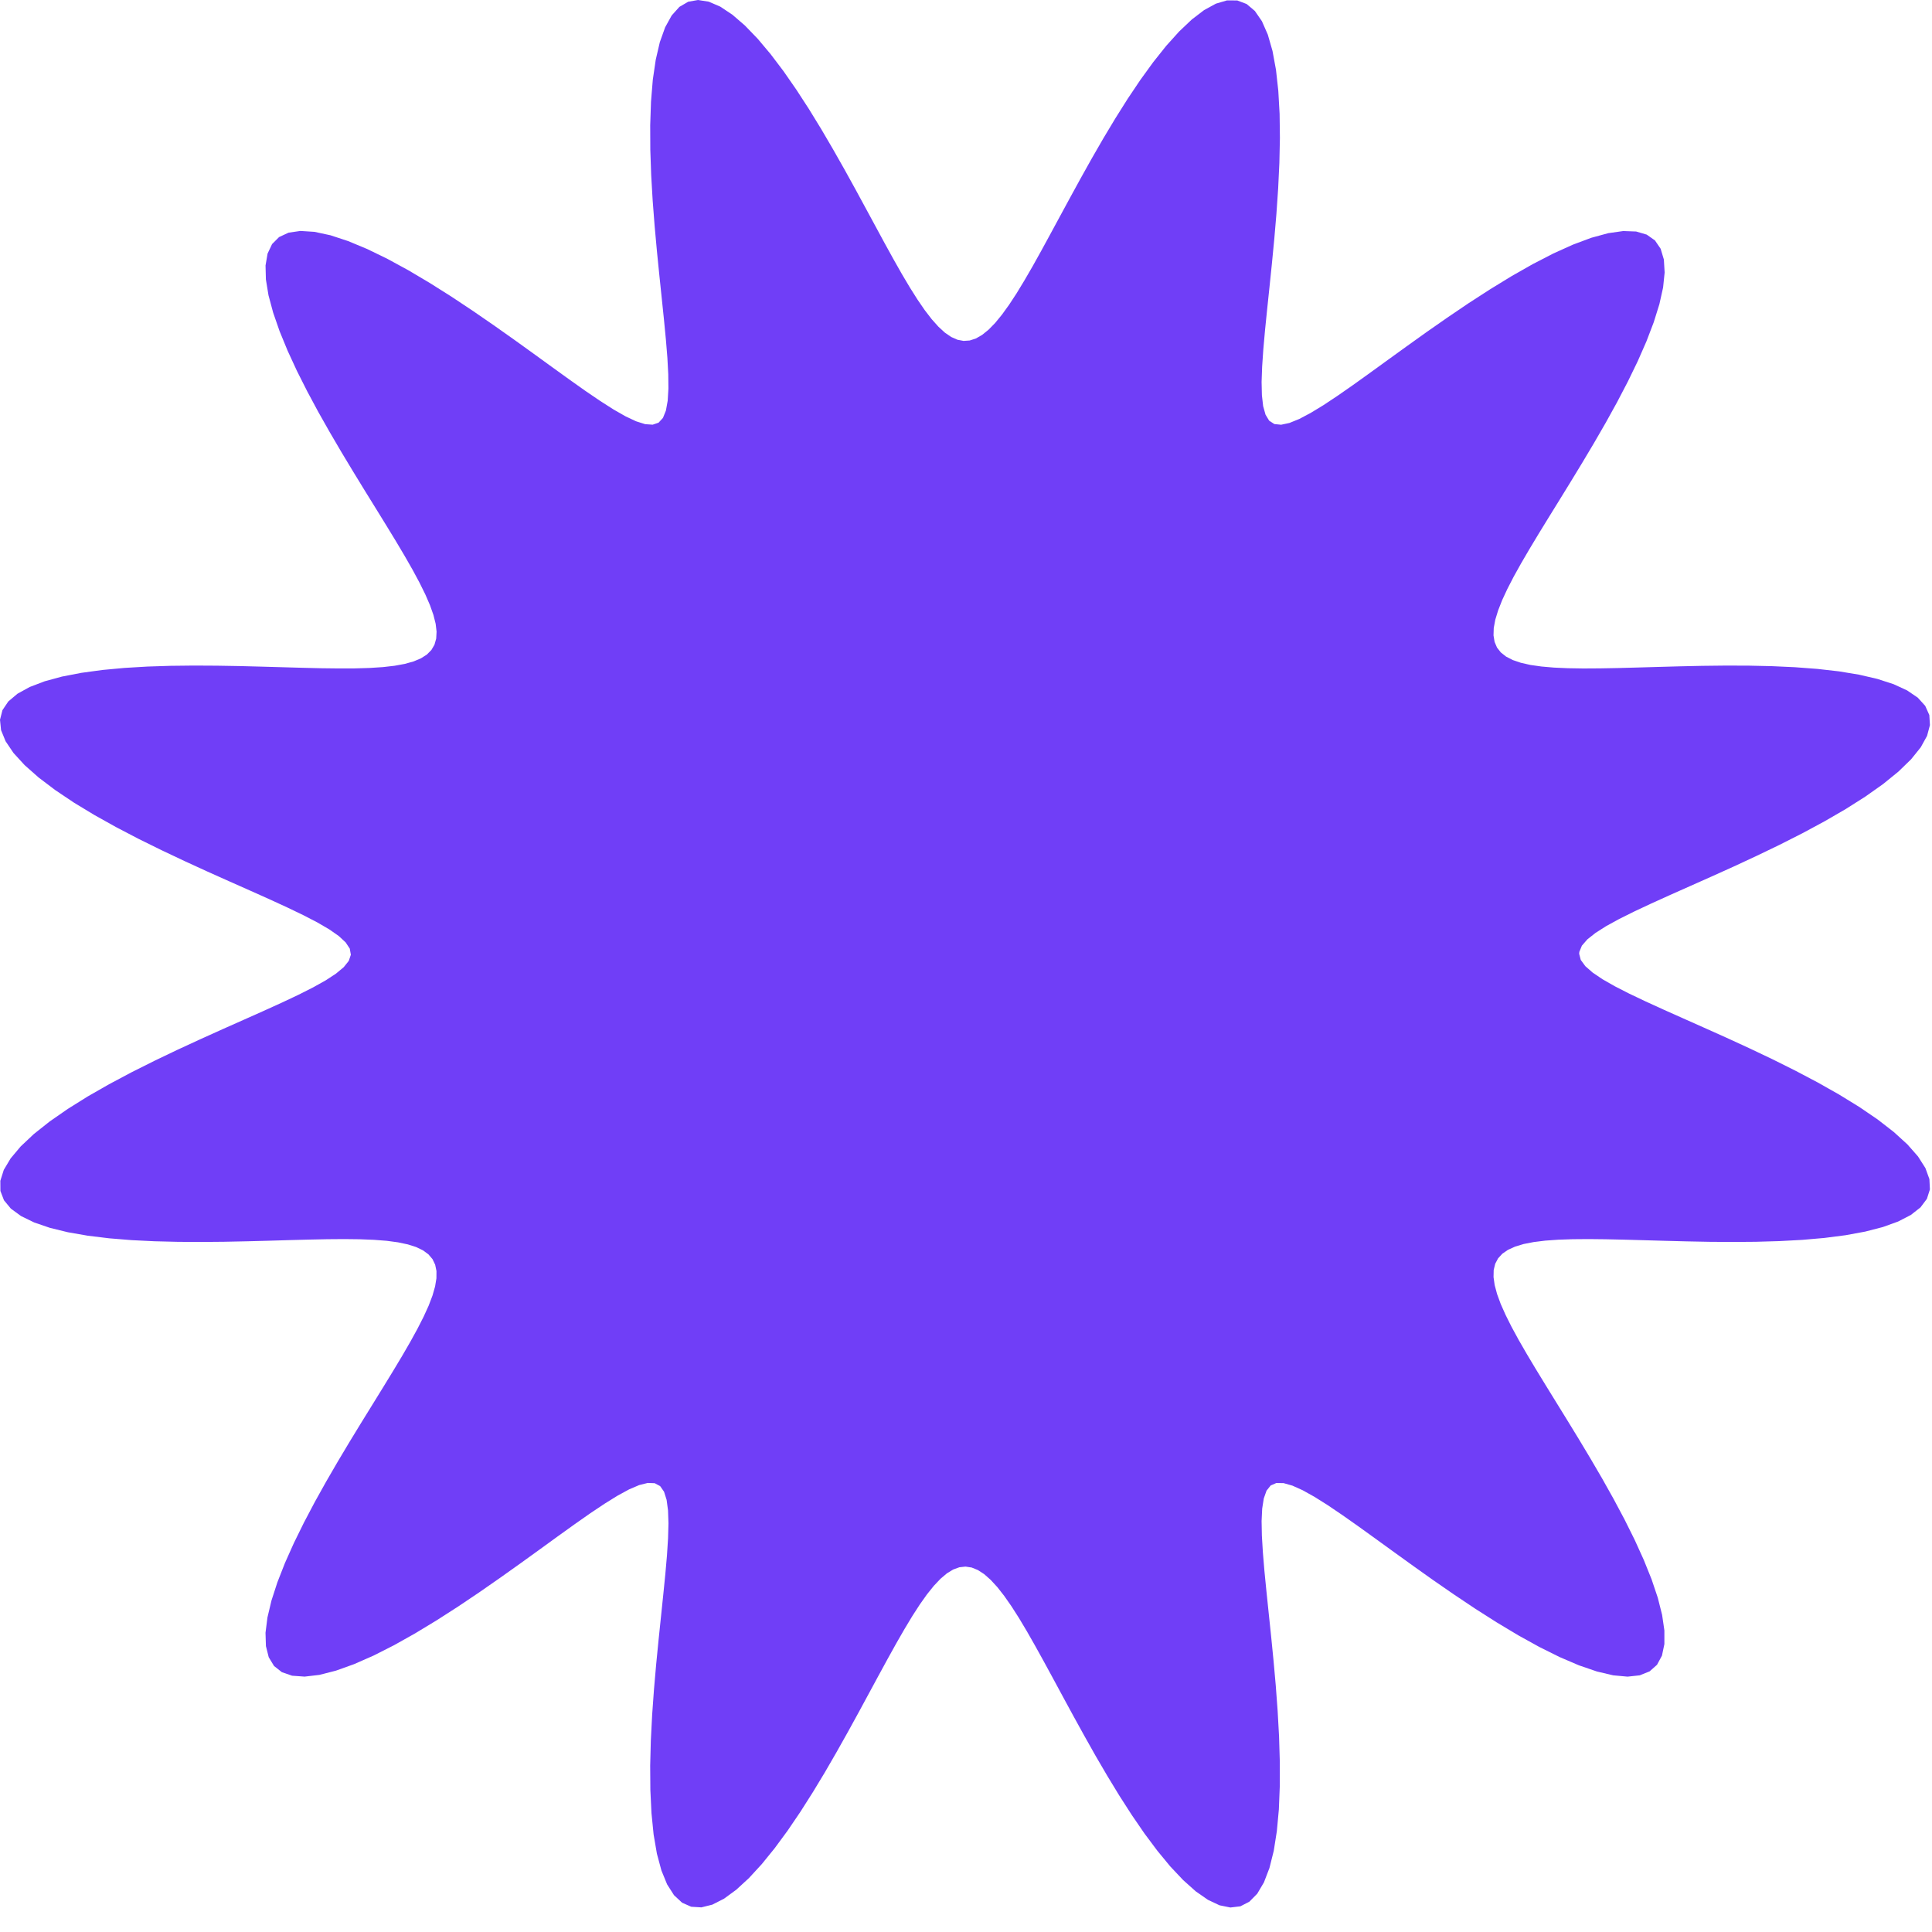 <svg width="75" height="75" viewBox="0 0 75 75" fill="none" xmlns="http://www.w3.org/2000/svg">
<path id="Vector" fill-rule="evenodd" clip-rule="evenodd" d="M61.303 37.025L61.365 37.264L61.542 37.506L61.826 37.755L62.209 38.014L62.684 38.285L63.243 38.571L63.878 38.873L64.583 39.195L65.347 39.536L66.162 39.899L67.016 40.282L67.897 40.687L68.791 41.112L69.682 41.556L70.555 42.016L71.392 42.489L72.176 42.971L72.891 43.458L73.518 43.945L74.045 44.425L74.457 44.893L74.744 45.344L74.899 45.772L74.919 46.172L74.802 46.539L74.553 46.871L74.178 47.165L73.686 47.419L73.091 47.634L72.405 47.811L71.644 47.951L70.823 48.057L69.959 48.132L69.066 48.18L68.158 48.206L67.25 48.213L66.353 48.207L65.476 48.19L64.629 48.168L63.819 48.145L63.053 48.124L62.333 48.108L61.665 48.101L61.05 48.106L60.49 48.125L59.987 48.161L59.541 48.216L59.151 48.292L58.819 48.392L58.542 48.517L58.322 48.668L58.156 48.848L58.044 49.059L57.985 49.301L57.979 49.577L58.023 49.888L58.117 50.236L58.258 50.621L58.447 51.045L58.679 51.509L58.954 52.014L59.268 52.559L59.618 53.144L60 53.769L60.409 54.432L60.839 55.129L61.285 55.858L61.739 56.615L62.193 57.392L62.637 58.184L63.062 58.981L63.457 59.775L63.811 60.555L64.114 61.308L64.355 62.024L64.523 62.69L64.611 63.294L64.611 63.824L64.517 64.271L64.326 64.626L64.038 64.882L63.655 65.036L63.182 65.087L62.624 65.036L61.992 64.887L61.294 64.648L60.545 64.327L59.755 63.934L58.938 63.482L58.106 62.983L57.27 62.451L56.443 61.898L55.633 61.338L54.85 60.781L54.1 60.241L53.389 59.726L52.724 59.247L52.106 58.812L51.54 58.429L51.028 58.107L50.571 57.852L50.171 57.672L49.83 57.575L49.548 57.57L49.328 57.666L49.167 57.867L49.06 58.169L48.998 58.565L48.975 59.049L48.986 59.618L49.025 60.265L49.085 60.986L49.163 61.774L49.251 62.621L49.345 63.52L49.438 64.46L49.525 65.431L49.598 66.419L49.653 67.411L49.682 68.39L49.681 69.34L49.645 70.244L49.567 71.086L49.447 71.848L49.28 72.515L49.066 73.073L48.806 73.513L48.499 73.824L48.151 74.003L47.763 74.049L47.341 73.963L46.892 73.751L46.419 73.422L45.931 72.986L45.432 72.457L44.93 71.848L44.428 71.176L43.933 70.454L43.448 69.699L42.976 68.923L42.52 68.142L42.083 67.365L41.664 66.605L41.265 65.871L40.886 65.169L40.526 64.507L40.185 63.891L39.862 63.324L39.555 62.81L39.262 62.352L38.983 61.952L38.715 61.61L38.456 61.329L38.206 61.108L37.961 60.949L37.72 60.851L37.481 60.815L37.243 60.841L37.002 60.929L36.758 61.078L36.509 61.289L36.252 61.561L35.985 61.893L35.708 62.284L35.417 62.734L35.113 63.239L34.792 63.797L34.454 64.406L34.097 65.061L33.721 65.756L33.326 66.486L32.91 67.243L32.475 68.017L32.023 68.799L31.553 69.576L31.07 70.336L30.576 71.064L30.075 71.745L29.572 72.365L29.073 72.908L28.582 73.359L28.107 73.707L27.653 73.938L27.227 74.044L26.833 74.02L26.478 73.862L26.165 73.571L25.897 73.151L25.676 72.611L25.501 71.961L25.373 71.213L25.29 70.383L25.247 69.487L25.24 68.543L25.265 67.568L25.316 66.577L25.387 65.588L25.472 64.613L25.565 63.667L25.659 62.761L25.748 61.905L25.828 61.107L25.892 60.375L25.934 59.716L25.95 59.134L25.933 58.636L25.878 58.225L25.778 57.908L25.627 57.691L25.416 57.578L25.144 57.568L24.812 57.651L24.421 57.818L23.973 58.062L23.47 58.374L22.912 58.747L22.303 59.174L21.644 59.647L20.941 60.157L20.197 60.694L19.418 61.248L18.612 61.809L17.787 62.364L16.952 62.9L16.119 63.405L15.298 63.866L14.503 64.269L13.746 64.602L13.04 64.855L12.397 65.019L11.826 65.086L11.339 65.051L10.941 64.913L10.638 64.673L10.432 64.334L10.323 63.901L10.307 63.384L10.382 62.791L10.538 62.134L10.768 61.425L11.061 60.677L11.408 59.901L11.798 59.108L12.218 58.311L12.66 57.518L13.113 56.737L13.567 55.977L14.015 55.243L14.449 54.541L14.862 53.872L15.248 53.241L15.603 52.65L15.923 52.098L16.204 51.587L16.444 51.116L16.64 50.686L16.789 50.294L16.89 49.941L16.942 49.624L16.944 49.343L16.893 49.095L16.79 48.88L16.633 48.695L16.421 48.539L16.154 48.41L15.83 48.307L15.45 48.227L15.013 48.168L14.518 48.13L13.968 48.108L13.362 48.101L12.702 48.106L11.99 48.121L11.23 48.141L10.427 48.165L9.586 48.187L8.713 48.205L7.819 48.213L6.911 48.208L6.003 48.186L5.107 48.142L4.237 48.071L3.408 47.97L2.637 47.836L1.938 47.665L1.327 47.456L0.818 47.208L0.423 46.92L0.154 46.594L0.016 46.233L0.013 45.838L0.147 45.414L0.414 44.967L0.806 44.501L1.315 44.022L1.928 43.536L2.63 43.049L3.404 42.565L4.234 42.09L5.102 41.628L5.992 41.182L6.886 40.754L7.77 40.346L8.629 39.958L9.45 39.593L10.224 39.248L10.939 38.923L11.586 38.618L12.157 38.329L12.646 38.056L13.044 37.795L13.344 37.545L13.539 37.302L13.62 37.063L13.578 36.825L13.418 36.584L13.151 36.336L12.783 36.079L12.322 35.81L11.776 35.527L11.152 35.227L10.458 34.908L9.703 34.57L8.895 34.211L8.046 33.831L7.169 33.429L6.277 33.007L5.384 32.567L4.507 32.109L3.663 31.638L2.869 31.157L2.143 30.67L1.5 30.183L0.956 29.702L0.525 29.231L0.218 28.777L0.041 28.345L0 27.941L0.095 27.568L0.323 27.23L0.679 26.93L1.153 26.669L1.733 26.448L2.405 26.265L3.156 26.12L3.968 26.009L4.826 25.929L5.716 25.876L6.622 25.847L7.53 25.837L8.43 25.842L9.311 25.857L10.163 25.879L10.979 25.902L11.753 25.924L12.48 25.941L13.157 25.949L13.781 25.947L14.349 25.93L14.861 25.897L15.317 25.845L15.715 25.772L16.057 25.676L16.342 25.556L16.572 25.409L16.746 25.233L16.866 25.028L16.933 24.791L16.948 24.52L16.912 24.215L16.826 23.873L16.692 23.494L16.511 23.076L16.285 22.618L16.017 22.12L15.709 21.581L15.365 21.002L14.988 20.384L14.583 19.727L14.155 19.035L13.711 18.31L13.258 17.558L12.804 16.783L12.357 15.993L11.929 15.196L11.528 14.401L11.167 13.619L10.855 12.86L10.604 12.137L10.423 11.463L10.322 10.848L10.308 10.306L10.387 9.845L10.562 9.475L10.834 9.203L11.202 9.032L11.662 8.965L12.207 9L12.828 9.133L13.515 9.359L14.257 9.668L15.042 10.05L15.855 10.493L16.686 10.986L17.521 11.513L18.351 12.064L19.164 12.624L19.952 13.181L20.708 13.725L21.425 14.245L22.098 14.73L22.723 15.173L23.298 15.564L23.819 15.897L24.285 16.163L24.694 16.355L25.045 16.466L25.336 16.486L25.566 16.408L25.736 16.223L25.851 15.937L25.92 15.555L25.948 15.084L25.942 14.529L25.908 13.894L25.85 13.184L25.775 12.407L25.688 11.568L25.595 10.677L25.501 9.742L25.413 8.776L25.337 7.789L25.279 6.798L25.245 5.815L25.241 4.859L25.272 3.947L25.342 3.094L25.456 2.318L25.615 1.635L25.821 1.059L26.075 0.6L26.374 0.267L26.716 0.067L27.098 0L27.514 0.065L27.96 0.257L28.429 0.569L28.915 0.988L29.413 1.504L29.915 2.101L30.417 2.764L30.913 3.479L31.401 4.23L31.875 5.003L32.333 5.785L32.774 6.562L33.196 7.326L33.597 8.065L33.98 8.772L34.342 9.441L34.686 10.065L35.012 10.64L35.322 11.162L35.617 11.629L35.898 12.039L36.168 12.39L36.428 12.681L36.679 12.912L36.925 13.081L37.166 13.188L37.405 13.234L37.644 13.218L37.884 13.14L38.127 13L38.376 12.799L38.632 12.537L38.896 12.214L39.172 11.832L39.46 11.393L39.762 10.896L40.081 10.346L40.416 9.745L40.769 9.097L41.142 8.408L41.535 7.683L41.947 6.93L42.379 6.157L42.829 5.376L43.296 4.598L43.777 3.834L44.27 3.1L44.77 2.41L45.272 1.78L45.773 1.224L46.265 0.757L46.743 0.392L47.201 0.142L47.632 0.015L48.031 0.018L48.393 0.155L48.713 0.425L48.988 0.824L49.217 1.346L49.399 1.98L49.534 2.713L49.624 3.531L49.674 4.417L49.686 5.354L49.665 6.326L49.618 7.315L49.55 8.306L49.467 9.284L49.375 10.235L49.281 11.148L49.19 12.013L49.108 12.821L49.042 13.563L48.996 14.235L48.975 14.829L48.987 15.341L49.035 15.766L49.128 16.098L49.27 16.332L49.471 16.462L49.733 16.488L50.056 16.419L50.438 16.264L50.876 16.032L51.371 15.731L51.92 15.367L52.522 14.948L53.172 14.482L53.869 13.977L54.607 13.444L55.38 12.891L56.183 12.331L57.005 11.774L57.84 11.234L58.674 10.723L59.497 10.255L60.297 9.842L61.061 9.497L61.776 9.23L62.43 9.052L63.013 8.969L63.514 8.987L63.926 9.108L64.245 9.333L64.466 9.657L64.591 10.075L64.621 10.579L64.561 11.161L64.417 11.808L64.198 12.509L63.914 13.253L63.575 14.025L63.191 14.816L62.775 15.613L62.336 16.407L61.884 17.19L61.429 17.954L60.98 18.692L60.544 19.401L60.127 20.075L59.736 20.712L59.376 21.31L59.05 21.868L58.762 22.385L58.516 22.862L58.313 23.299L58.157 23.697L58.047 24.056L57.987 24.379L57.978 24.666L58.02 24.919L58.114 25.139L58.263 25.329L58.466 25.489L58.724 25.622L59.039 25.729L59.41 25.813L59.839 25.874L60.324 25.916L60.865 25.94L61.463 25.95L62.114 25.946L62.818 25.933L63.57 25.913L64.367 25.89L65.203 25.867L66.071 25.848L66.963 25.838L67.869 25.84L68.777 25.86L69.676 25.901L70.552 25.967L71.388 26.062L72.17 26.191L72.881 26.356L73.507 26.559L74.033 26.801L74.447 27.082L74.737 27.402L74.896 27.758L74.92 28.148L74.808 28.567L74.562 29.012L74.189 29.475L73.698 29.952L73.101 30.437L72.412 30.924L71.648 31.409L70.826 31.885L69.963 32.35L69.076 32.799L68.181 33.23L67.295 33.642L66.431 34.032L65.602 34.401L64.82 34.749L64.096 35.077L63.437 35.386L62.853 35.677L62.351 35.952L61.938 36.215L61.621 36.466L61.409 36.71L61.31 36.95L61.303 37.025Z" fill="#703EF7"/>
</svg>
